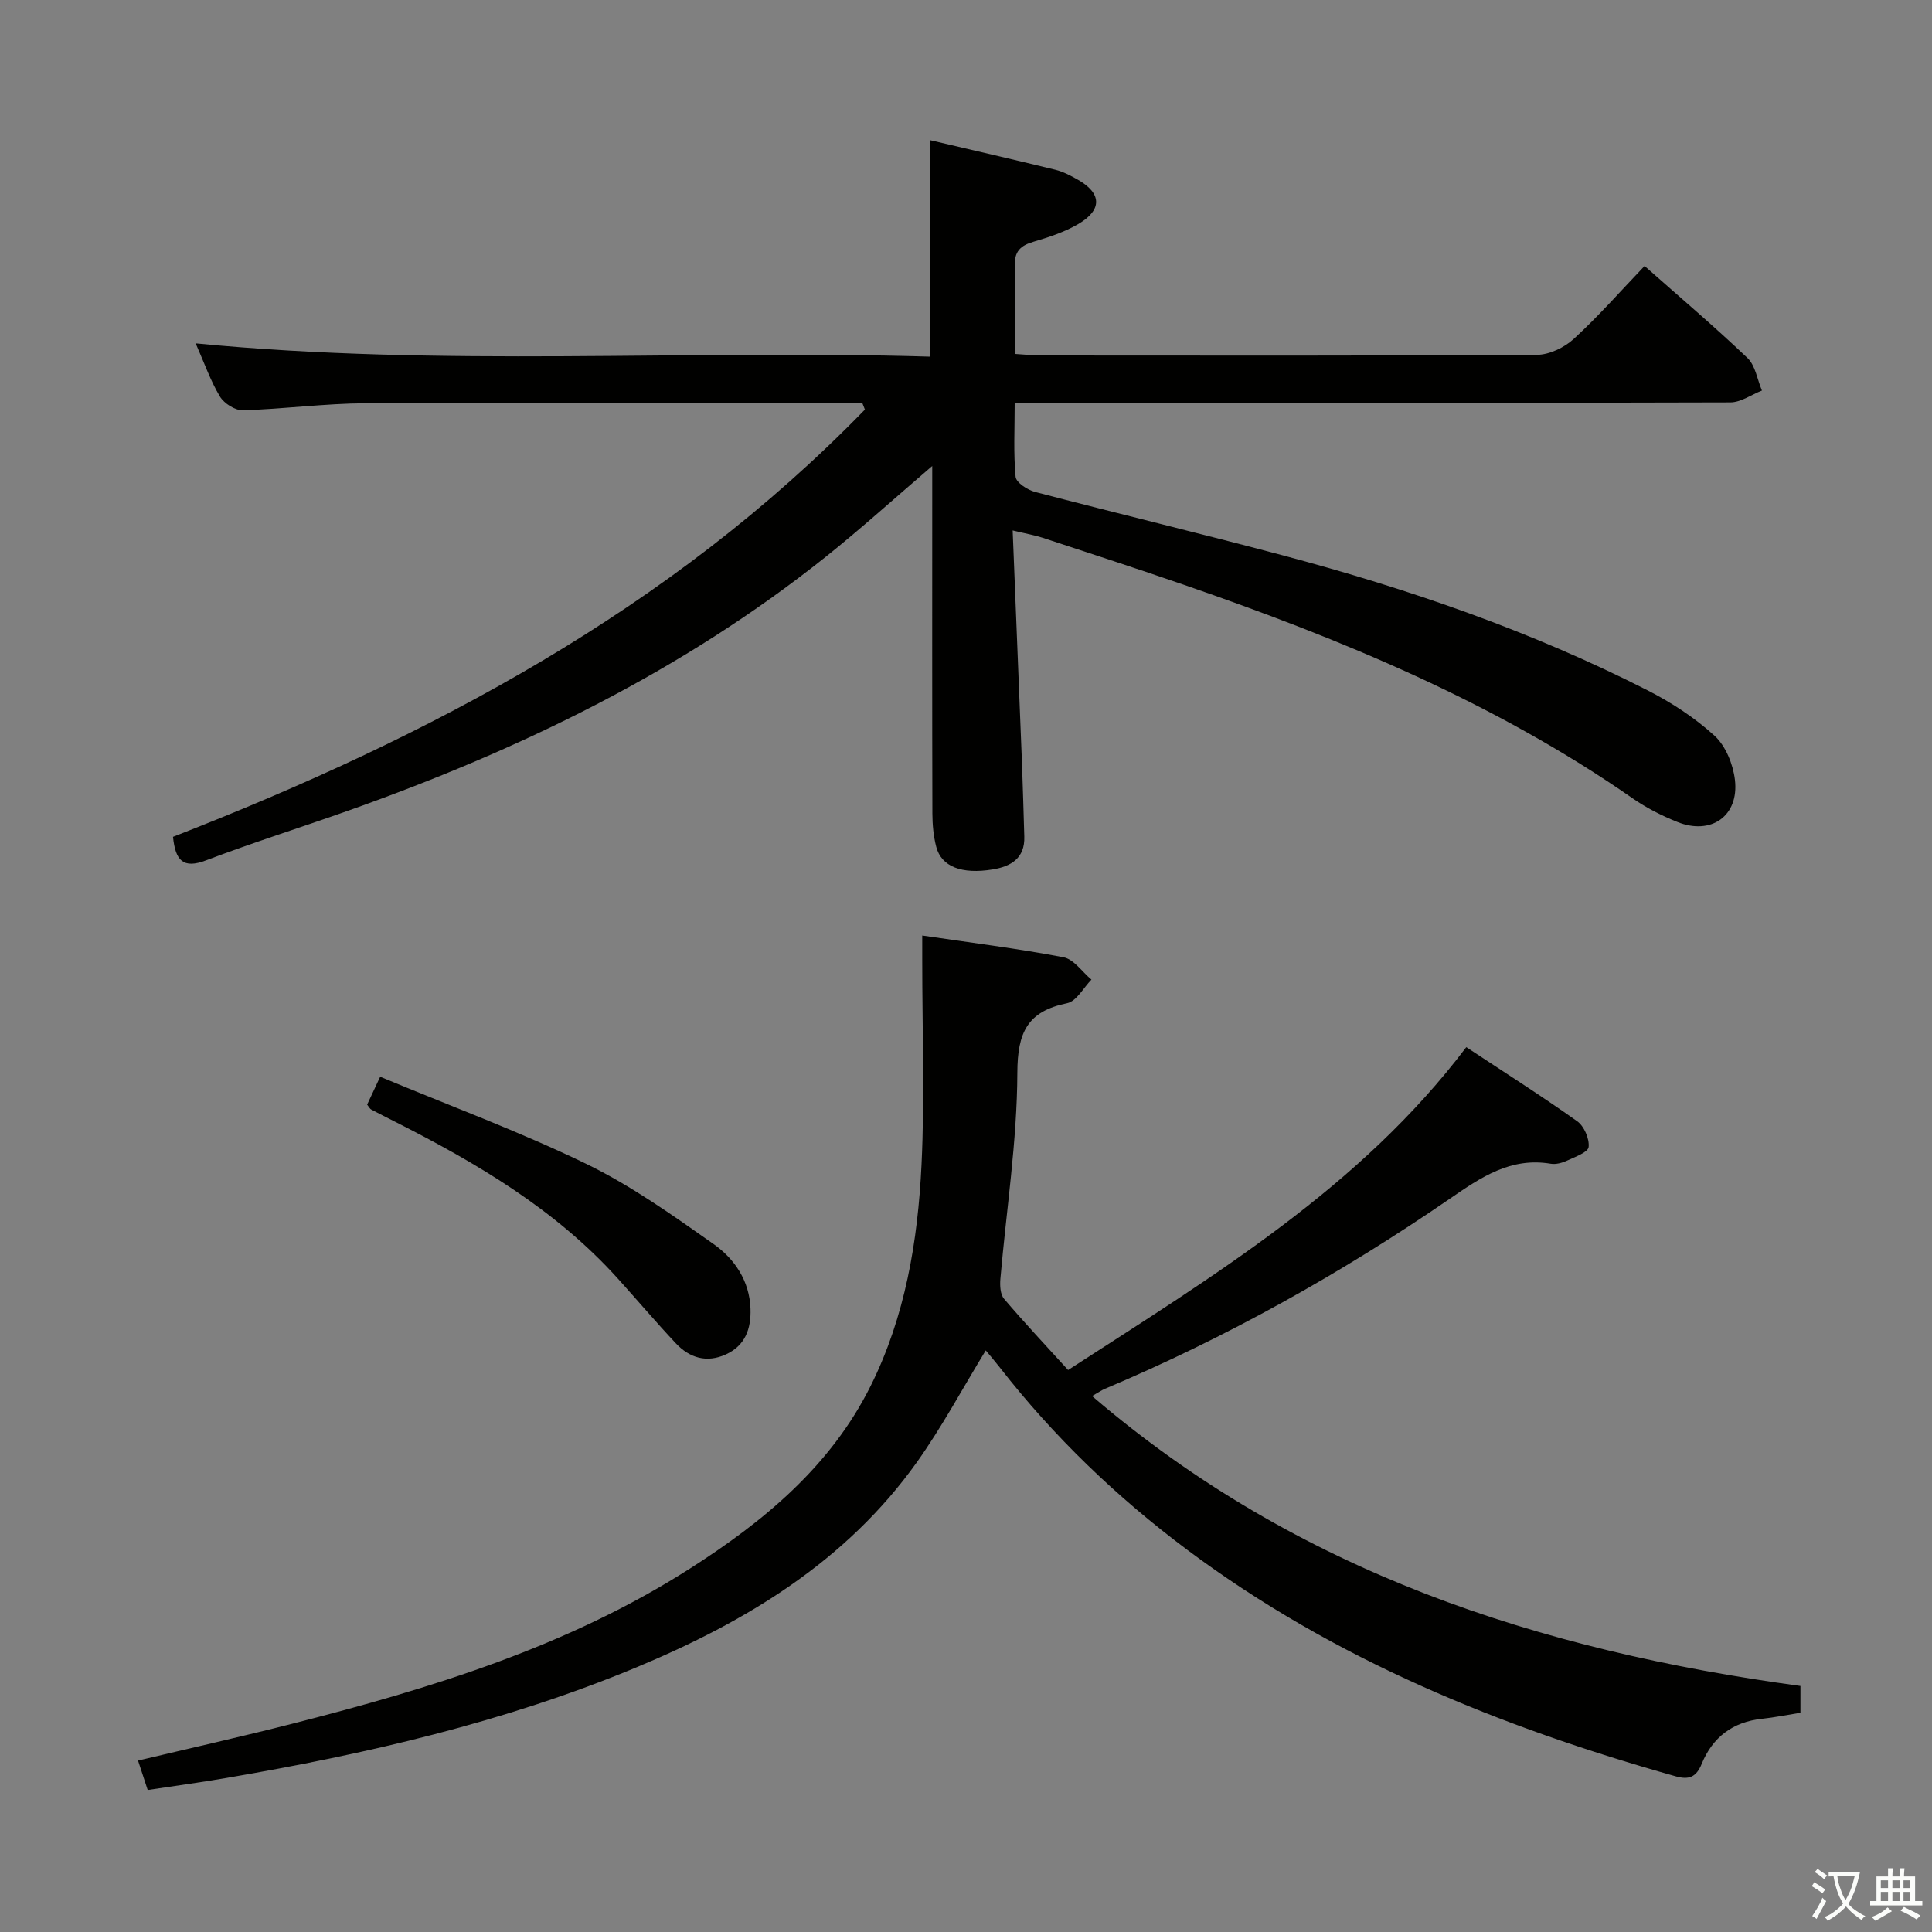 <svg enable-background="new 0 0 400 400" viewBox="0 0 400 400" xmlns="http://www.w3.org/2000/svg"><rect x="0" y="0" width="400" height="400" fill="#808080" stroke="none"/><path d="m377.9 391.2c-.2.3-.4.5-.6.8-.7-.6-1.4-1-2.2-1.5.2-.3.4-.5.5-.8.6.4 1.4.8 2.3 1.5zm-1.8 6.1c-.2-.2-.5-.4-.9-.6.4-.6.8-1.2 1.2-1.9s.7-1.3.9-1.9c.3.3.5.5.8.7-.7 1.3-1.4 2.6-2 3.7zm2.2-9c-.3.3-.5.5-.6.8-.6-.6-1.3-1.1-2-1.5.3-.3.5-.5.6-.7.6.5 1.3.9 2 1.4zm.3.2v-.9h2 4.5c-.3 1.3-.6 2.5-1 3.6s-.9 2.1-1.4 3c.4.5 1 1 1.6 1.4s1.2.8 1.9 1.1c-.3.2-.5.4-.8.8-.4-.3-1-.7-1.6-1.2s-1.2-1.1-1.6-1.6c-.5.6-1.1 1.1-1.7 1.6s-1.4.9-2.1 1.4c-.1-.3-.3-.5-.7-.8.6-.2 1.2-.5 1.9-1s1.4-1.1 2-1.8c-.5-.8-.9-1.6-1.2-2.5s-.6-2-.8-3.2c-.4.1-.7.1-1 .1zm2.5 2.7c.3 1 .7 1.7 1 2.2.3-.5.6-1.1 1-2s.6-1.9.9-3h-3.2-.4c.1.9.3 1.8.7 2.8z" fill="#fbfcfa"/><path d="m396.5 388.5v1.5 3.6h1.5v.9c-.4 0-1 0-1.7 0h-7.9c-.5 0-.9 0-1.2 0v-.9h1.3v-3.5c0-.7 0-1.2 0-1.6h2.4c0-.8 0-1.4 0-1.7h1c0 .3-.1.8-.1 1.7h1.5c0-.8 0-1.4 0-1.7h1c0 .3-.1.9-.1 1.7zm-8.2 9.2c-.2-.3-.5-.5-.8-.8.8-.3 1.4-.6 1.9-.9s1-.7 1.4-1.1c.3.3.6.5.9.8-1.6 1-2.8 1.6-3.4 2zm2.6-6.8v-1.6h-1.5v1.6zm0 2.7v-1.9h-1.5v1.9zm2.4-2.7v-1.6h-1.5v1.6zm0 2.7v-1.9h-1.5v1.9zm.2 2 .7-.8c.4.2.9.5 1.6.8s1.3.7 1.8 1c-.3.3-.5.5-.8.8-.4-.3-1.5-1-3.3-1.8zm2-4.7v-1.6h-1.4v1.6zm0 2.7v-1.9h-1.4v1.9z" fill="#fbfcfa"/><g fill="#010100"><path d="m178.52 83.41c-1.79 0-3.58 0-5.37 0-32.5 0-65-.11-97.5.08-8.46.05-16.91 1.2-25.37 1.45-1.6.05-3.89-1.41-4.75-2.85-1.94-3.22-3.19-6.86-5.02-11 51.01 4.95 101.49 1.24 152.01 2.75 0-15.3 0-29.84 0-44.83 8.65 2.03 17.34 4.02 25.99 6.14 1.59.39 3.11 1.19 4.55 2 5.05 2.83 5.23 6.27.19 9.23-2.82 1.65-6.04 2.72-9.21 3.65-2.8.81-4.08 2.04-3.94 5.19.27 5.81.08 11.64.08 18.06 1.99.12 3.74.32 5.49.32 34.17.02 68.33.09 102.5-.13 2.6-.02 5.72-1.51 7.68-3.32 5.14-4.71 9.76-9.98 14.64-15.08 7.19 6.36 14.43 12.5 21.3 19.04 1.65 1.57 2.03 4.47 3 6.75-2.18.85-4.35 2.44-6.54 2.45-47 .14-94 .11-141 .11-2.13 0-4.27 0-7.17 0 0 5.45-.27 10.41.19 15.3.11 1.19 2.46 2.72 4.03 3.13 17.04 4.46 34.17 8.57 51.19 13.1 26.05 6.93 51.48 15.69 75.55 27.94 4.98 2.53 9.83 5.69 13.94 9.44 2.31 2.11 3.84 5.92 4.22 9.14.87 7.46-4.92 11.52-11.92 8.71-3.21-1.29-6.39-2.9-9.23-4.87-28.53-19.86-60.28-32.96-92.89-44.22-9.73-3.36-19.53-6.54-29.31-9.76-1.69-.55-3.46-.85-6.19-1.51.66 16.57 1.31 32.5 1.94 48.44.19 4.98.31 9.97.47 14.96.14 4.47-2.76 6.16-6.5 6.78-6.47 1.07-10.66-.57-11.73-4.67-.58-2.22-.79-4.59-.8-6.89-.06-22.17-.03-44.33-.03-66.5 0-1.61 0-3.22 0-5.46-7.74 6.62-14.71 12.94-22.06 18.81-29.73 23.72-63.44 40.01-99.08 52.63-9.72 3.44-19.56 6.54-29.19 10.2-4.8 1.83-6.36.02-6.86-4.86 53.12-20.69 102.94-46.98 143.25-88.46-.19-.47-.37-.93-.55-1.39z"/><path d="m221.14 283.65c30.21-19.57 60.51-37.84 82.44-66.85 7.8 5.16 15.52 10.06 22.97 15.35 1.42 1.01 2.54 3.61 2.36 5.32-.12 1.1-2.81 2.05-4.46 2.82-1.02.47-2.31.83-3.38.65-8.32-1.4-14.47 2.82-20.88 7.23-22.52 15.48-46.29 28.76-71.5 39.4-.59.25-1.12.63-2.59 1.47 42.51 36.46 92.66 52.69 146.66 60.02v5.55c-2.77.44-5.35.97-7.96 1.25-6.05.64-10.24 3.82-12.49 9.35-1.12 2.73-2.63 3.33-5.37 2.56-36.22-10.2-70.69-24.15-101.1-46.87-14.62-10.92-27.67-23.44-38.89-37.84-.91-1.17-1.88-2.29-2.86-3.47-4.8 7.86-9.07 15.85-14.28 23.17-14.61 20.48-35.26 32.95-58.01 42.43-27.3 11.37-55.9 17.95-84.93 22.92-5.36.92-10.75 1.65-16.29 2.49-.74-2.25-1.29-3.94-2-6.09 10.8-2.57 21.39-4.94 31.9-7.62 28.74-7.33 57.01-15.95 82.31-32.1 15.33-9.79 29.16-21.18 37.47-37.85 7.16-14.37 9.77-29.99 10.53-45.8.68-14.09.14-28.23.15-42.35 0-1.46 0-2.92 0-5.1 10.03 1.48 19.7 2.68 29.24 4.5 2.15.41 3.87 3.03 5.79 4.63-1.66 1.69-3.1 4.48-5.03 4.88-8.21 1.68-10.28 6.01-10.31 14.39-.05 14.22-2.28 28.44-3.51 42.67-.12 1.38-.04 3.21.76 4.15 4.17 4.91 8.61 9.62 13.26 14.74z"/><path d="m76.01 228.7c.68-1.46 1.43-3.06 2.7-5.77 14.33 5.98 28.78 11.31 42.57 17.99 9.33 4.52 17.94 10.65 26.46 16.65 4.34 3.06 7.44 7.6 7.64 13.4.14 4.13-1.08 7.61-5.08 9.44-3.97 1.82-7.54.75-10.39-2.3-4.09-4.36-7.97-8.93-11.97-13.37-12.93-14.34-29.21-23.93-46.19-32.52-1.63-.83-3.27-1.64-4.88-2.5-.28-.13-.43-.48-.86-1.02z"/></g></svg>